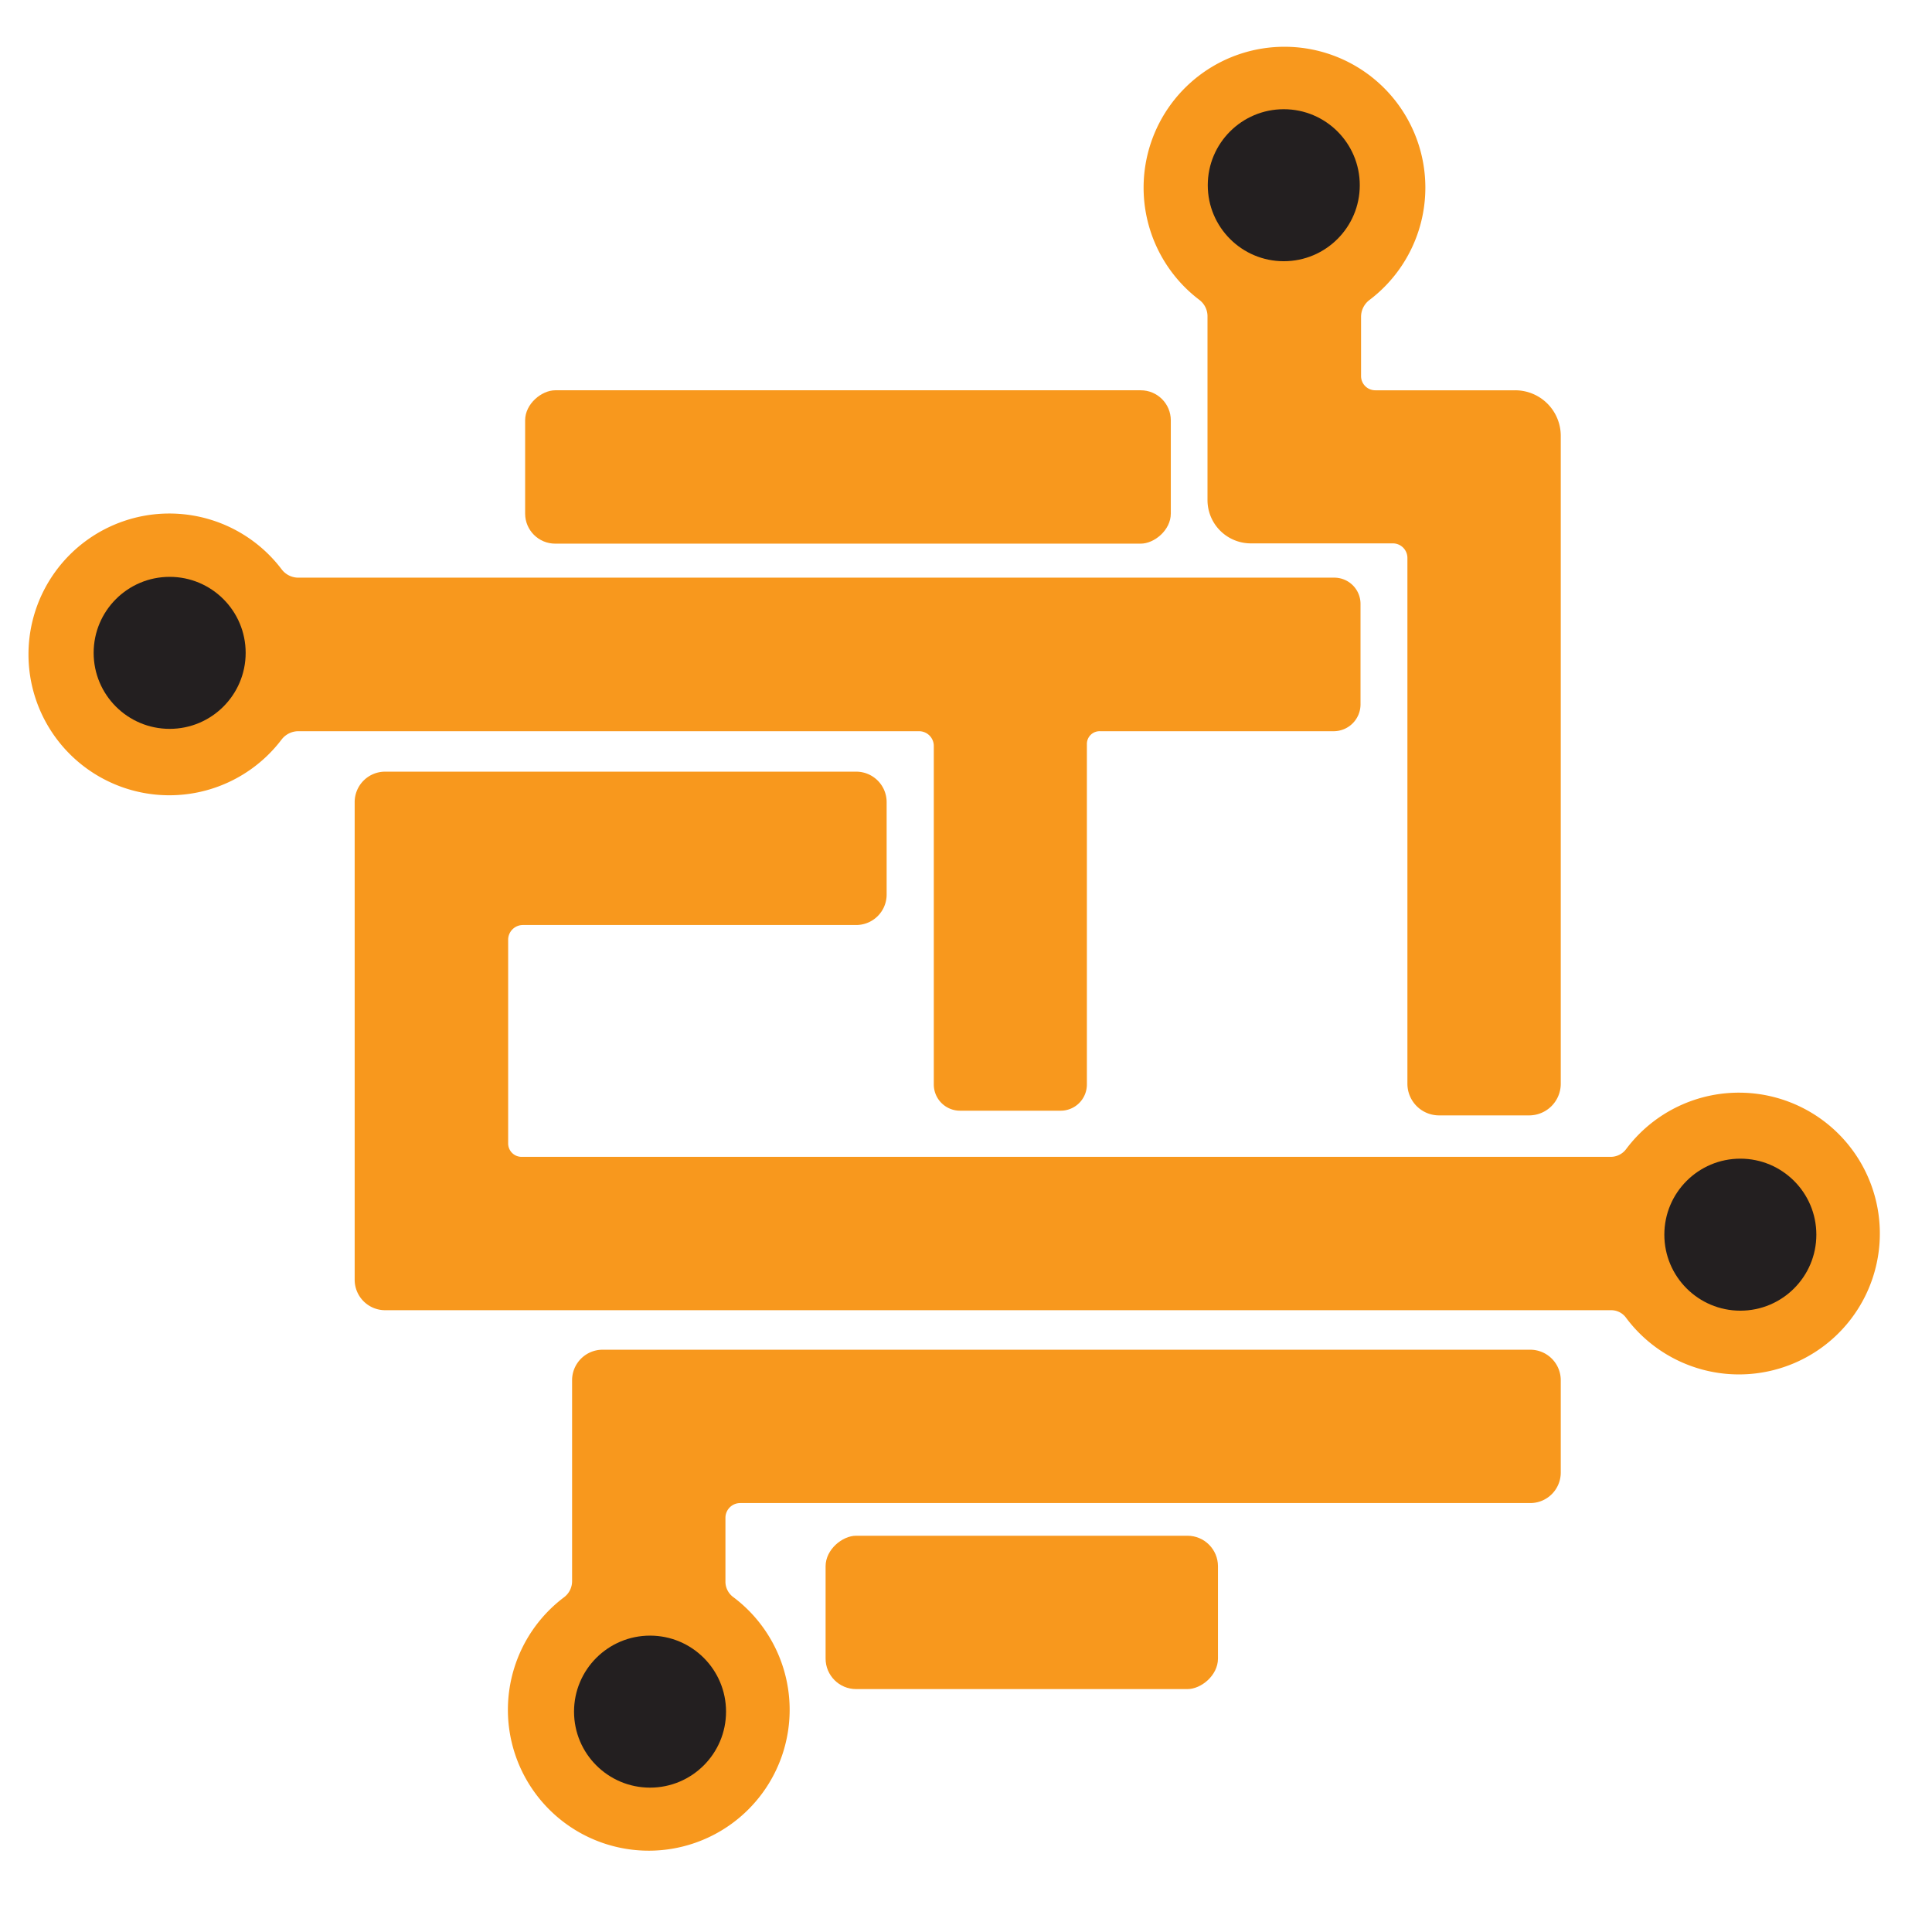 <svg id="Layer_2" data-name="Layer 2" xmlns="http://www.w3.org/2000/svg" viewBox="0 0 288 288"><defs><style>.cls-1{fill:#f8981d;}.cls-2{fill:#231f20;}</style></defs><title>favicon-2</title><rect class="cls-1" x="114.97" y="21.49" width="22.86" height="96.25" rx="4.48" transform="translate(56.79 196.01) rotate(-90)"/><rect class="cls-1" x="140.89" y="211.12" width="22.86" height="58.49" rx="4.55" transform="translate(-88.05 392.68) rotate(-90)"/><path class="cls-1" d="M225.86,58.18H205a2.12,2.12,0,0,1-2.11-2.11V47.23a3.15,3.15,0,0,1,1.24-2.5,21,21,0,1,0-25.31,0A3.06,3.06,0,0,1,180,47.21V74.58A6.46,6.46,0,0,0,186.46,81h21.17a2.17,2.17,0,0,1,2.17,2.17v78.38a4.72,4.72,0,0,0,4.72,4.72h13.42a4.72,4.72,0,0,0,4.72-4.72V65A6.79,6.79,0,0,0,225.86,58.18Z"/><path class="cls-1" d="M198.84,86.11H44.46A3.11,3.11,0,0,1,42,84.89a21,21,0,1,0,0,25.32A3.16,3.16,0,0,1,44.49,109H137a2.2,2.2,0,0,1,2.2,2.2v50.46a3.91,3.91,0,0,0,3.91,3.91h15a3.91,3.91,0,0,0,3.91-3.91V110.87A1.9,1.9,0,0,1,164,109h34.81a4,4,0,0,0,4-4V90A3.91,3.91,0,0,0,198.84,86.11Z"/><path class="cls-1" d="M260.1,162.9a21,21,0,0,0-17.7,8.4,2.87,2.87,0,0,1-2.31,1.15H77.75a2,2,0,0,1-2-2V140.09a2.2,2.2,0,0,1,2.2-2.2h49.68a4.54,4.54,0,0,0,4.54-4.54V119.57a4.54,4.54,0,0,0-4.54-4.54H57.41a4.54,4.54,0,0,0-4.54,4.54v71.2a4.54,4.54,0,0,0,4.54,4.54H240.17a2.73,2.73,0,0,1,2.18,1.07A21,21,0,1,0,260.1,162.9Z"/><path class="cls-1" d="M228.11,201.2H89.83a4.55,4.55,0,0,0-4.55,4.54v29.93a3,3,0,0,1-1.21,2.44,21,21,0,1,0,25.19-.07,2.85,2.85,0,0,1-1.12-2.27v-9.51a2.2,2.2,0,0,1,2.2-2.2H228.11a4.55,4.55,0,0,0,4.55-4.55V205.74A4.55,4.55,0,0,0,228.11,201.2Z"/><circle class="cls-2" cx="191.37" cy="27.61" r="11.33"/><circle class="cls-2" cx="259.43" cy="184.05" r="11.33"/><circle class="cls-2" cx="96.9" cy="255.15" r="11.33"/><circle class="cls-2" cx="25.29" cy="97.32" r="11.33"/></svg>